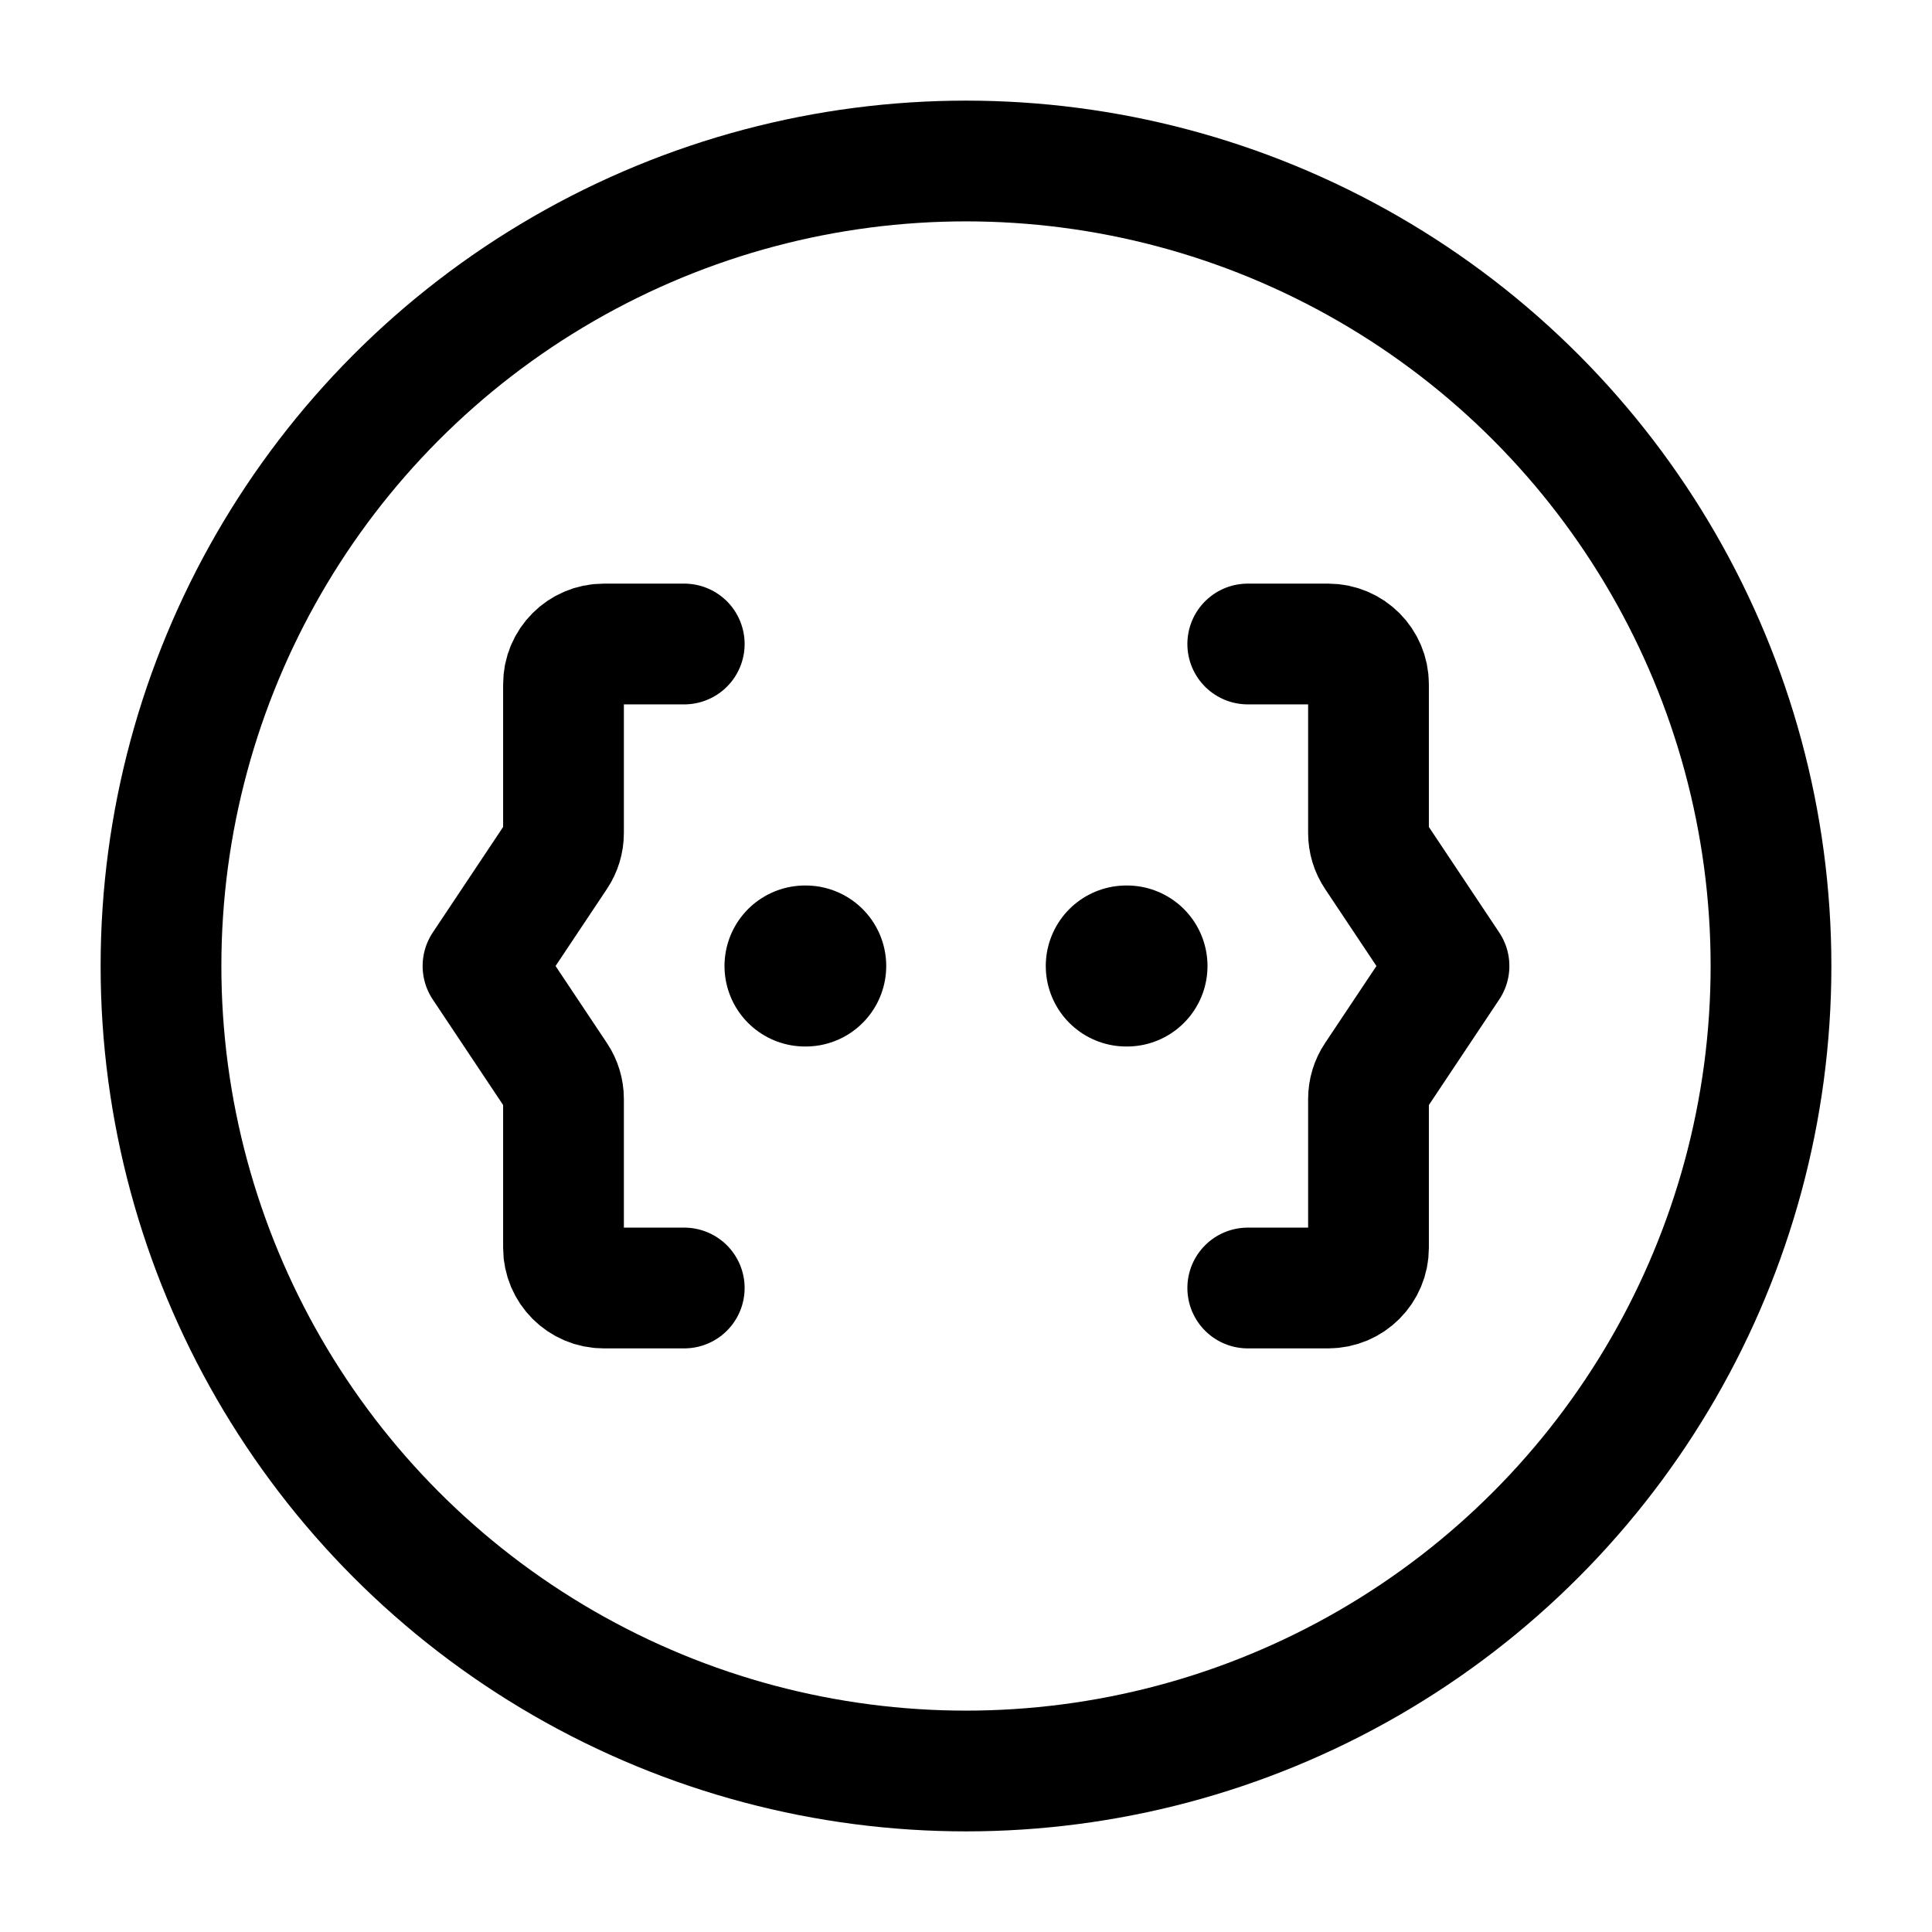 <svg width="24" height="24" viewBox="0 0 24 24" fill="none" xmlns="http://www.w3.org/2000/svg">
    <path d="M8.5 8H7.5C7.224 8 7 8.224 7 8.5V10.349C7 10.447 6.971 10.544 6.916 10.626L6 12L6.916 13.374C6.971 13.456 7 13.553 7 13.651V15.5C7 15.776 7.224 16 7.5 16H8.5" stroke="currentColor" stroke-width="1.5" stroke-linecap="round" stroke-linejoin="round"/>
    <path d="M15.5 8H16.5C16.776 8 17 8.224 17 8.5V10.349C17 10.447 17.029 10.544 17.084 10.626L18 12L17.084 13.374C17.029 13.456 17 13.553 17 13.651V15.5C17 15.776 16.776 16 16.5 16H15.5" stroke="currentColor" stroke-width="1.5" stroke-linecap="round" stroke-linejoin="round"/>
    <path d="M10 12H10.009M13.991 12H14" stroke="currentColor" stroke-width="2" stroke-linecap="round" stroke-linejoin="round"/>
    <circle cx="12" cy="12" r="10" stroke="currentColor" stroke-width="1.5"/>
</svg>
